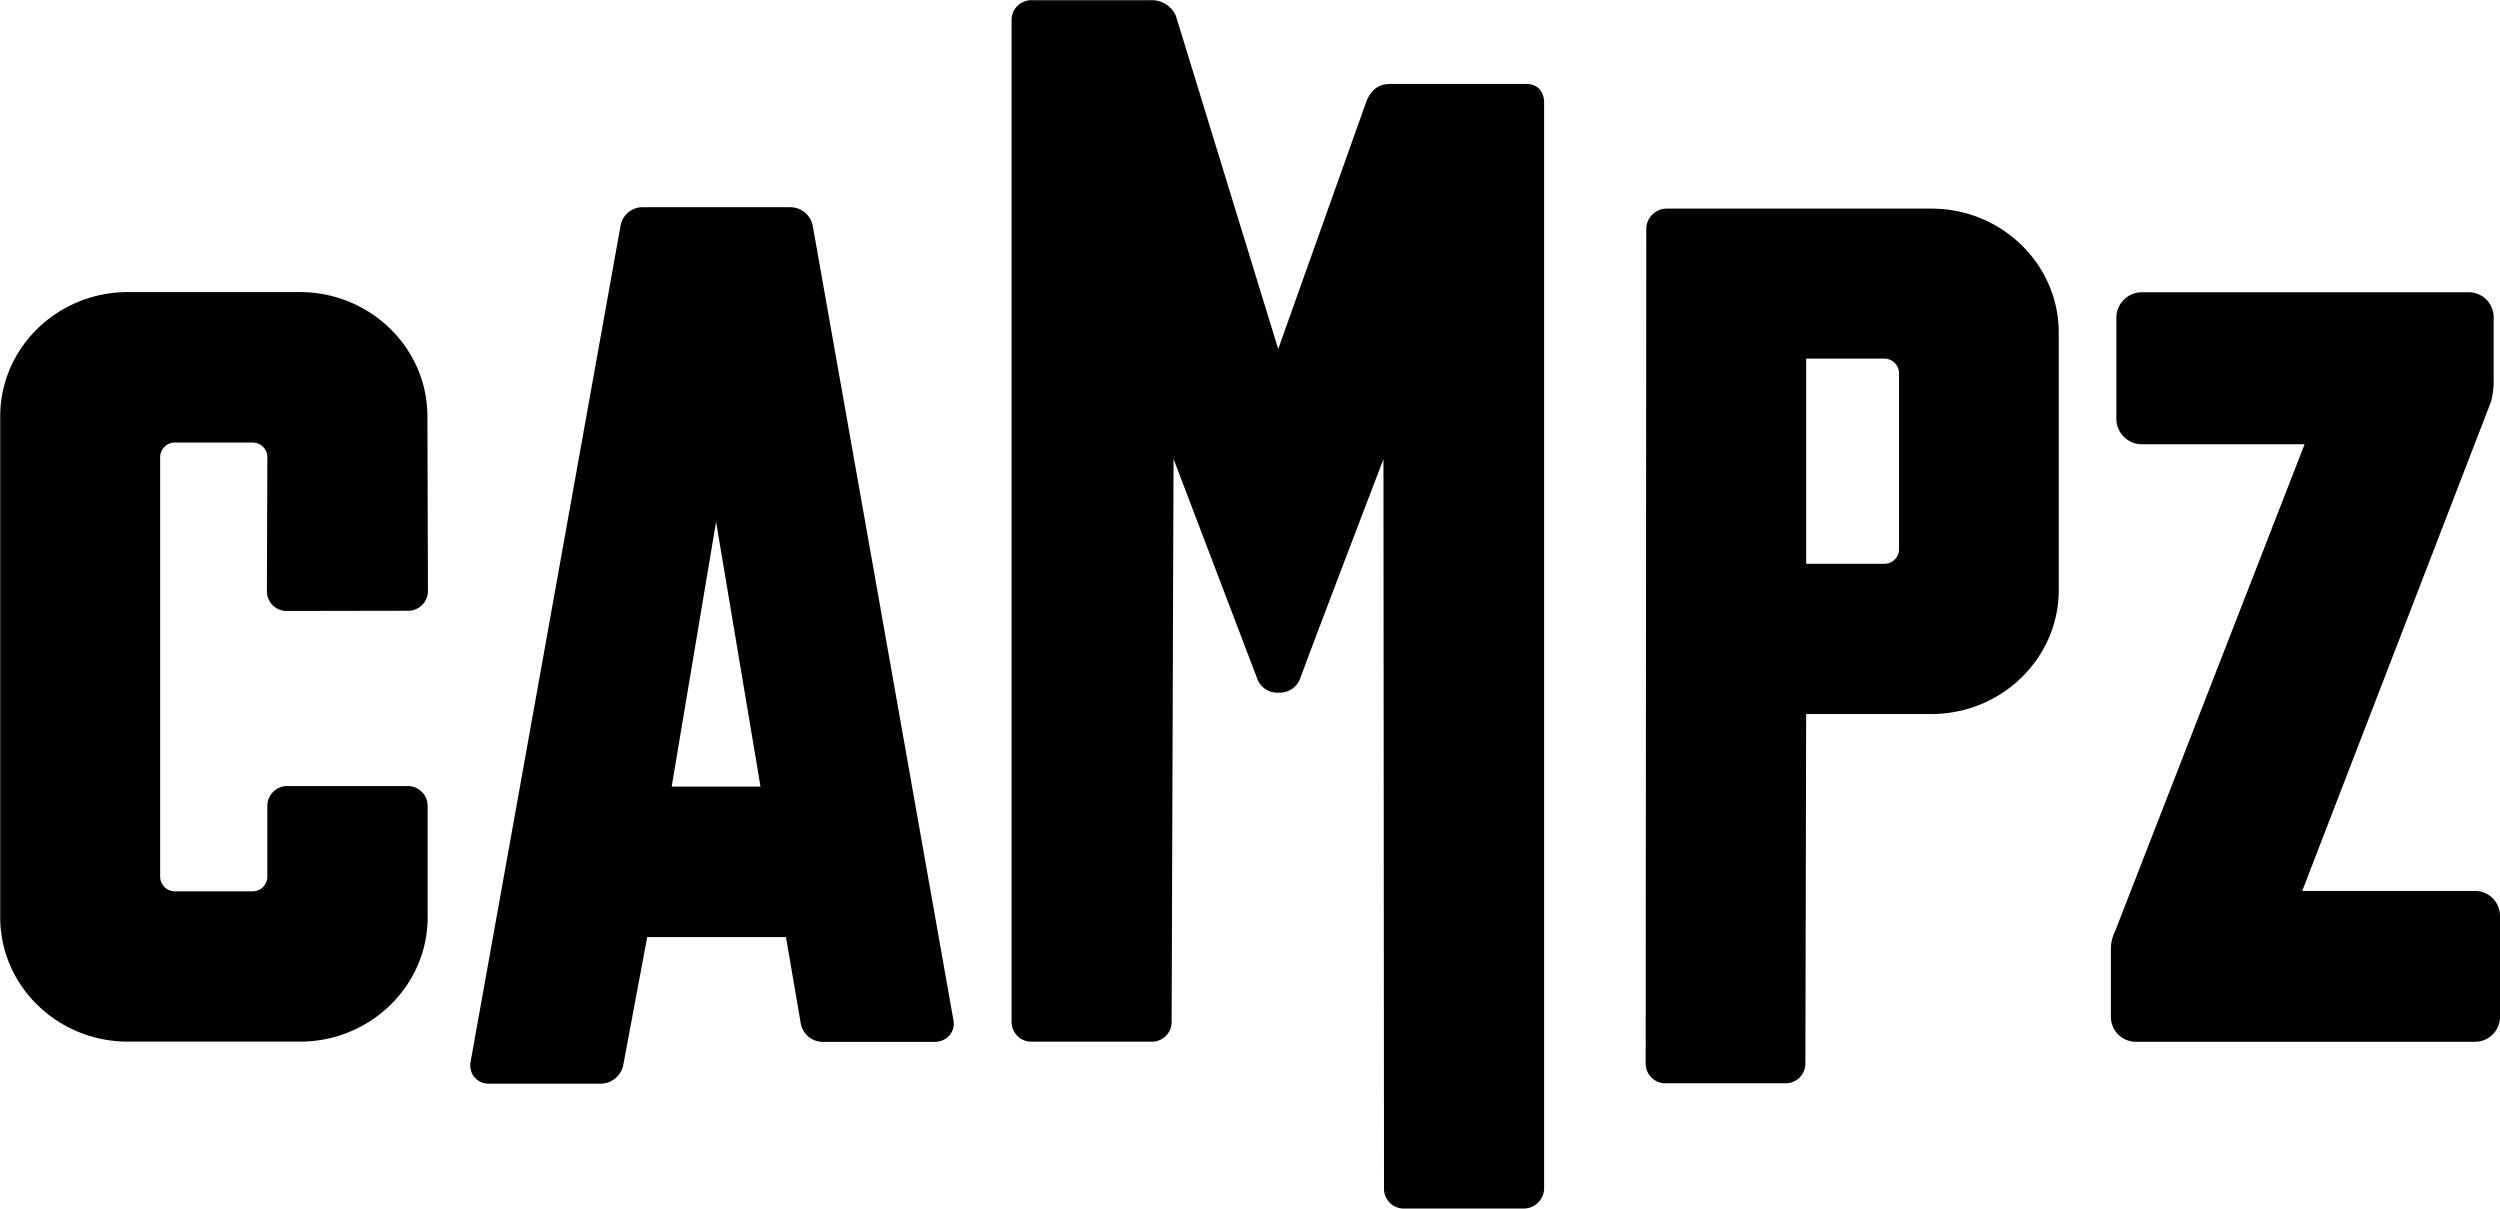 <svg id="Logo" xmlns="http://www.w3.org/2000/svg" viewBox="0 0 600 290.04"><path d="M222,266.06h18.5a3.55,3.55,0,0,1,3.62,3.51L244,301.63a4.74,4.74,0,0,0,4.94,4.86l28.76-.05a4.75,4.75,0,0,0,4.95-4.9l-.12-41.73c0-16.46-13.74-29.85-30.62-29.85H210.58C193.69,230,180,243.35,180,259.81V380c0,16.46,13.74,29.85,30.63,29.85h41.33c16.88,0,30.62-13.39,30.62-29.85V353.39a4.75,4.75,0,0,0-4.94-4.87H249.05a4.75,4.75,0,0,0-4.94,4.87v16.93a3.54,3.54,0,0,1-3.62,3.46H222a3.54,3.54,0,0,1-3.61-3.46V269.52a3.54,3.54,0,0,1,3.61-3.46" transform="translate(-179.95 -159.86)"/><path d="M341.15,348.65l10.66-63.56,10.66,63.56ZM369.5,209.59H334.4a5.37,5.37,0,0,0-5.51,4.4l-36,200.73a4.49,4.49,0,0,0,.93,3.68,4.44,4.44,0,0,0,3.41,1.54h26.83a5.56,5.56,0,0,0,5.48-4.5l5.74-30.69h33.3l3.54,20.65a5.4,5.4,0,0,0,5.2,4.51h26.83a4.76,4.76,0,0,0,3.72-1.6,4.36,4.36,0,0,0,.9-3.63L375,214a5.53,5.53,0,0,0-5.46-4.41" transform="translate(-179.95 -159.86)"/><path d="M546.2,180h-32c-1.84,0-4.93,0-6.55,4.85l-20.93,58.77-24.55-79.93a6.3,6.3,0,0,0-5.93-3.79H427.67a4.74,4.74,0,0,0-4.94,4.86V405a4.74,4.74,0,0,0,4.94,4.86H456.2a4.74,4.74,0,0,0,4.94-4.86l.46-135,20.08,52.73a5.13,5.13,0,0,0,5.14,3.37,5.23,5.23,0,0,0,5.23-3.59c4.9-13.15,14.49-38.24,19.93-52.46l.13,175a4.74,4.74,0,0,0,4.94,4.86H545.6a4.91,4.91,0,0,0,4.94-4.86l0-260.43C550.56,181.83,549,180,546.2,180Z" transform="translate(-179.95 -159.86)"/><path d="M635.72,291.73a3.53,3.53,0,0,1-3.6,3.45H613.43V245.93h18.69a3.53,3.53,0,0,1,3.6,3.45Zm7.78-81.8H580a4.91,4.91,0,0,0-4.94,4.85L574.91,415a4.74,4.74,0,0,0,4.94,4.85h28.46a4.73,4.73,0,0,0,4.93-4.85l.19-83.78H643.5c16.85,0,30.55-13.36,30.55-29.77V239.69c0-16.41-13.7-29.76-30.55-29.76" transform="translate(-179.95 -159.86)"/><path d="M773.83,373.69H732.48l45.31-117.42a20.23,20.23,0,0,0,.64-4.42V236a6,6,0,0,0-6.12-6H694a6.13,6.13,0,0,0-6.12,6v24.49a6.13,6.13,0,0,0,6.12,6h39.05L687.63,383.21a9.93,9.93,0,0,0-1.07,4.54v16.14a6,6,0,0,0,6.12,6h81.15a6,6,0,0,0,6.12-6V379.68a6,6,0,0,0-6.12-6" transform="translate(-179.95 -159.86)"/></svg>